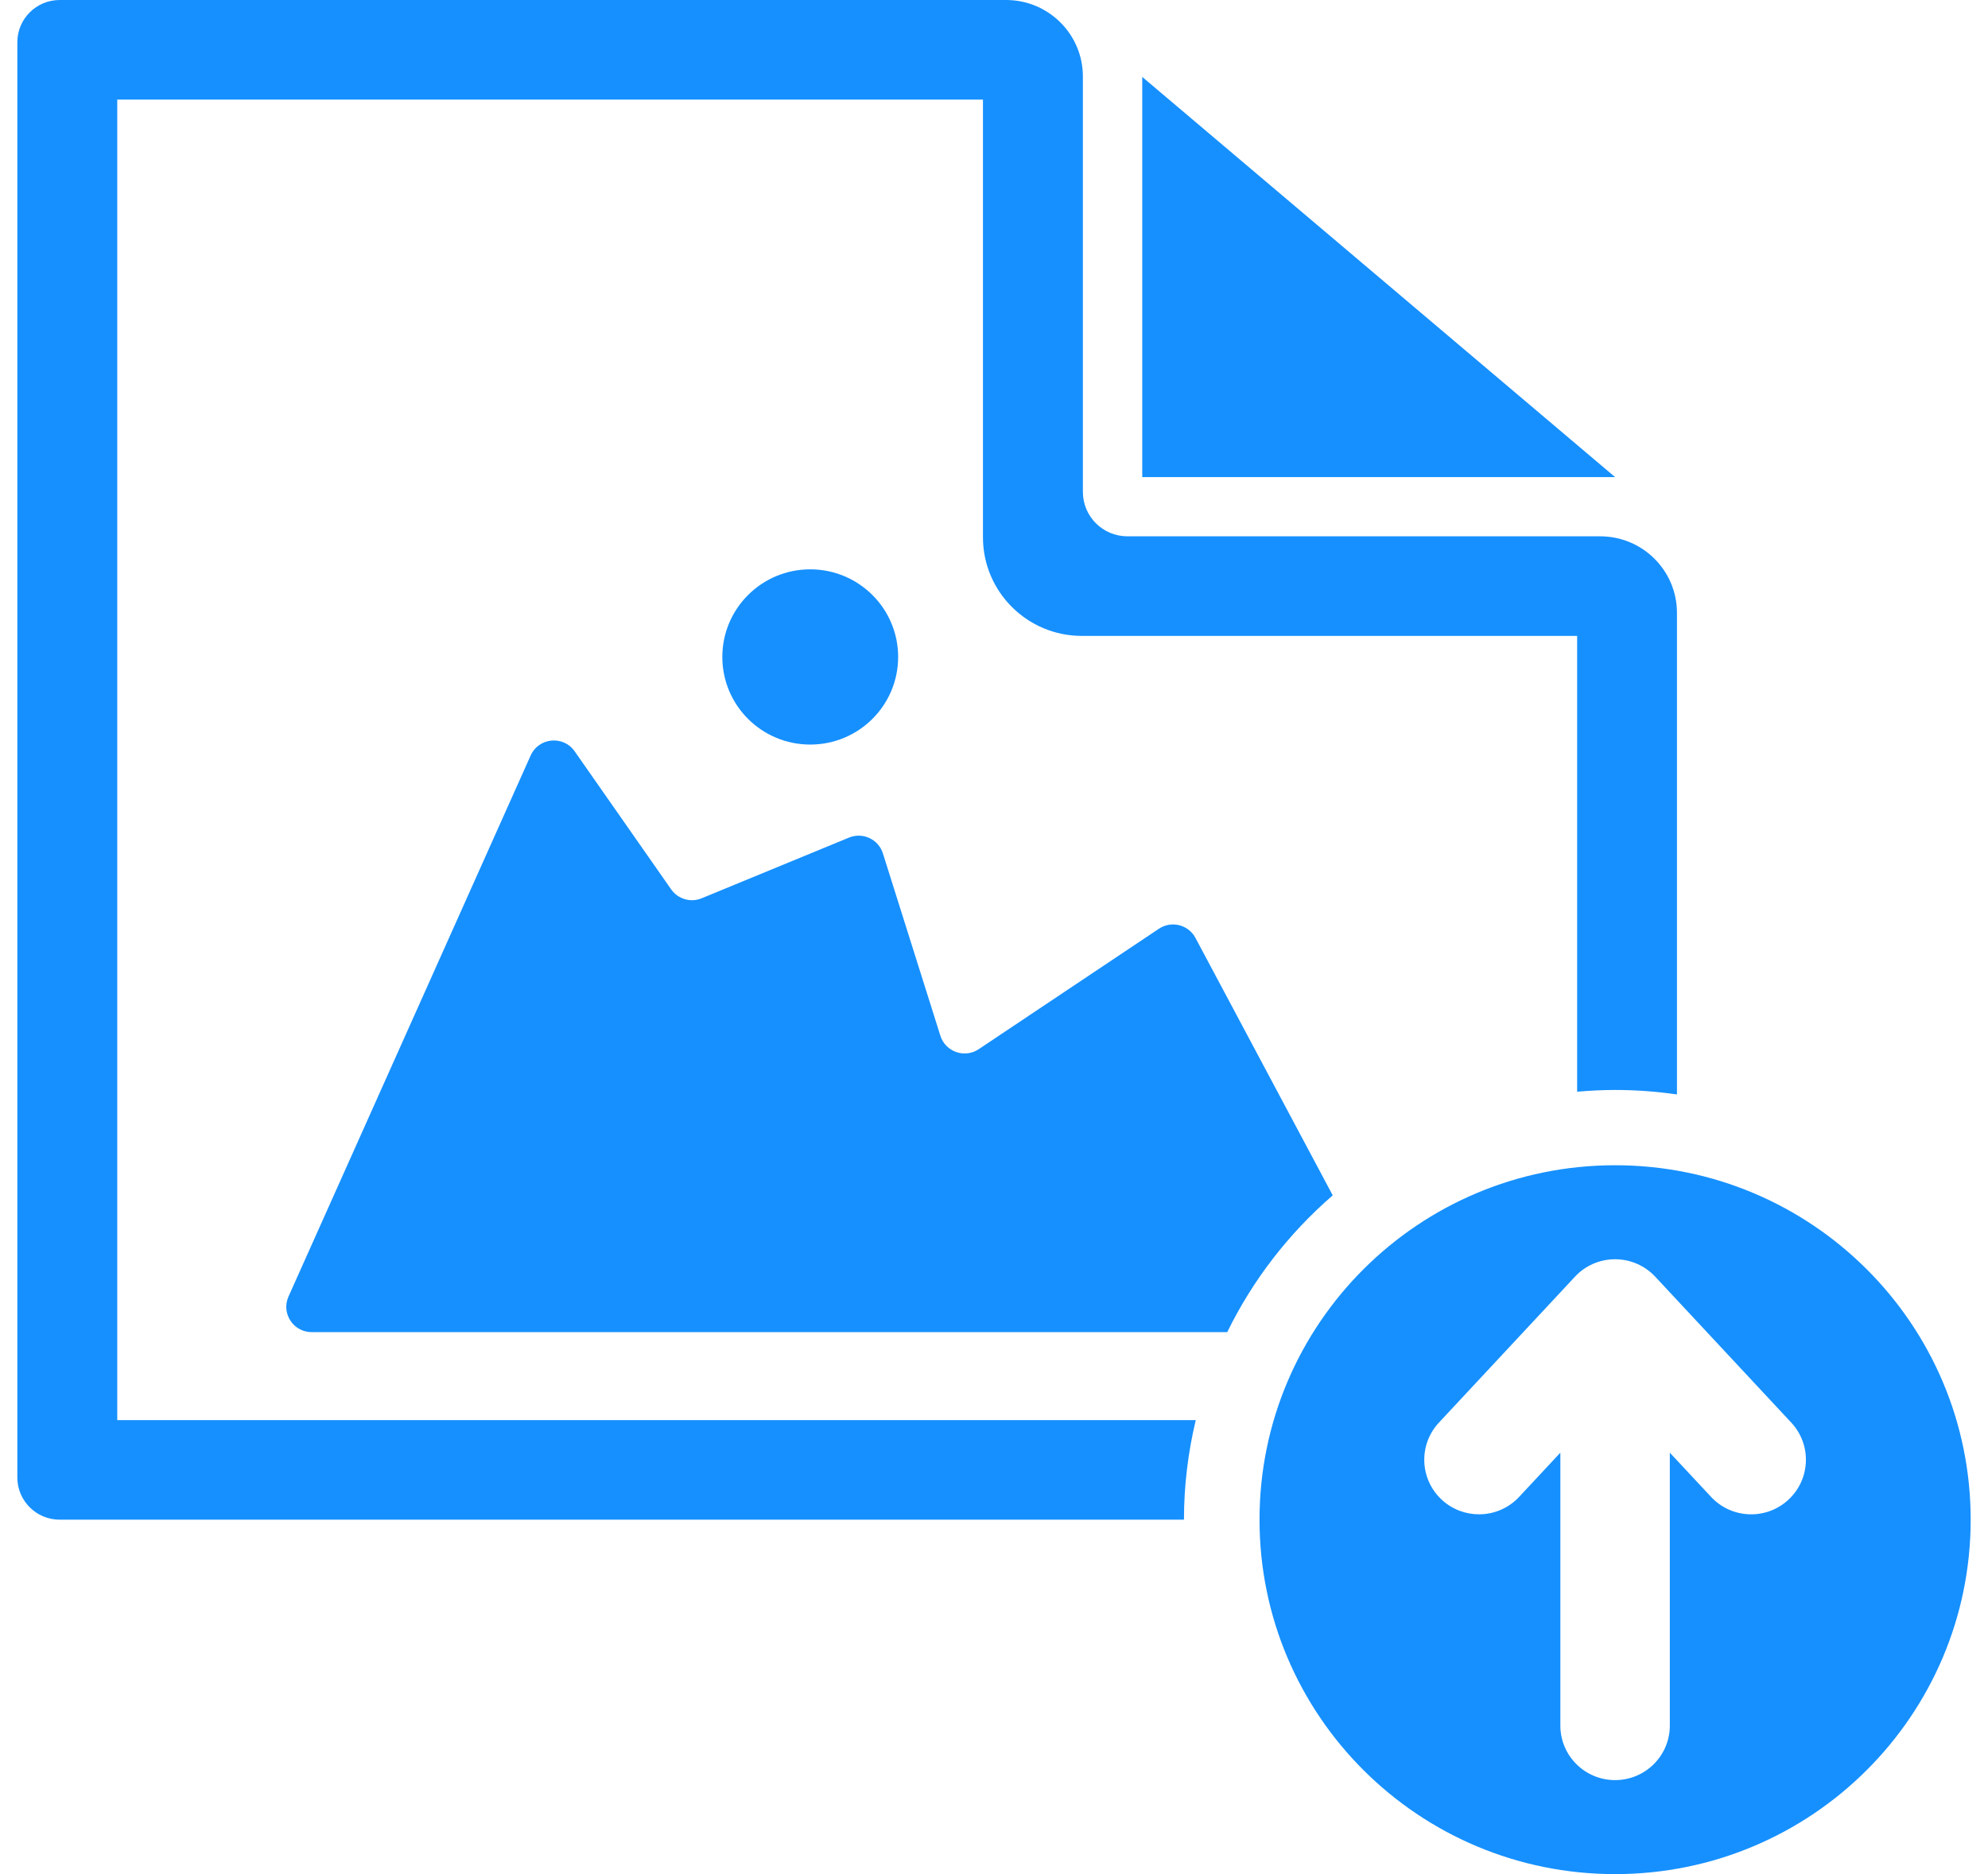 <svg width="105" height="99" viewBox="0 0 105 99" fill="none" xmlns="http://www.w3.org/2000/svg">
<g clip-path="url(#clip0_476_102)">
<path d="M63.158 75.018H6.193V5.261H51.917V28.383C51.917 31.259 54.258 33.592 57.142 33.592H83.3V57.67C83.961 57.613 84.63 57.577 85.306 57.577C86.415 57.577 87.504 57.66 88.572 57.814V32.373C88.572 30.141 86.757 28.331 84.517 28.331H59.547C58.248 28.331 57.195 27.281 57.195 25.986V4.043C57.195 1.811 55.38 0 53.14 0H3.152C1.918 0 0.916 0.999 0.916 2.229V78.048C0.916 79.28 1.918 80.277 3.152 80.277H62.533C62.533 78.467 62.753 76.707 63.157 75.016L63.158 75.018Z" fill="#1690FF"/>
<path d="M60.33 25.202H85.304L60.33 4.063V25.202Z" fill="#1690FF"/>
<path d="M42.794 39.332C45.358 39.332 47.437 37.26 47.437 34.703C47.437 32.147 45.358 30.075 42.794 30.075C40.23 30.075 38.151 32.147 38.151 34.703C38.151 37.26 40.23 39.332 42.794 39.332Z" fill="#1690FF"/>
<path d="M70.391 63.145L63.14 49.544C62.768 48.845 61.87 48.619 61.209 49.062L51.694 55.422C50.952 55.919 49.938 55.565 49.668 54.713L46.632 45.08C46.396 44.332 45.567 43.946 44.841 44.246L37.061 47.451C36.479 47.692 35.809 47.494 35.449 46.981L30.352 39.688C29.755 38.835 28.453 38.958 28.028 39.908L15.238 68.489C14.842 69.374 15.491 70.37 16.462 70.37H64.819C66.173 67.599 68.079 65.147 70.388 63.147L70.391 63.145Z" fill="#1690FF"/>
<path d="M85.304 61.554C74.932 61.554 66.524 69.936 66.524 80.277C66.524 90.618 74.932 99 85.304 99C95.677 99 104.085 90.618 104.085 80.277C104.085 69.936 95.677 61.554 85.304 61.554ZM94.459 79.223C93.289 80.308 91.46 80.24 90.373 79.073L88.195 76.738V91.152C88.195 92.745 86.9 94.034 85.304 94.034C83.709 94.034 82.413 92.745 82.413 91.152V76.738L80.236 79.073C79.665 79.685 78.893 79.994 78.117 79.994C77.413 79.994 76.706 79.738 76.149 79.223C74.979 78.14 74.912 76.316 75.999 75.15L83.186 67.44C83.732 66.852 84.5 66.52 85.304 66.52C86.108 66.52 86.875 66.854 87.423 67.44L94.61 75.15C95.696 76.316 95.629 78.14 94.459 79.222V79.223Z" fill="#1690FF"/>
</g>
<defs>
<clipPath id="clip0_476_102">
<rect width="103.168" height="99" fill="white" transform="translate(0.916)"/>
</clipPath>
</defs>
</svg>
